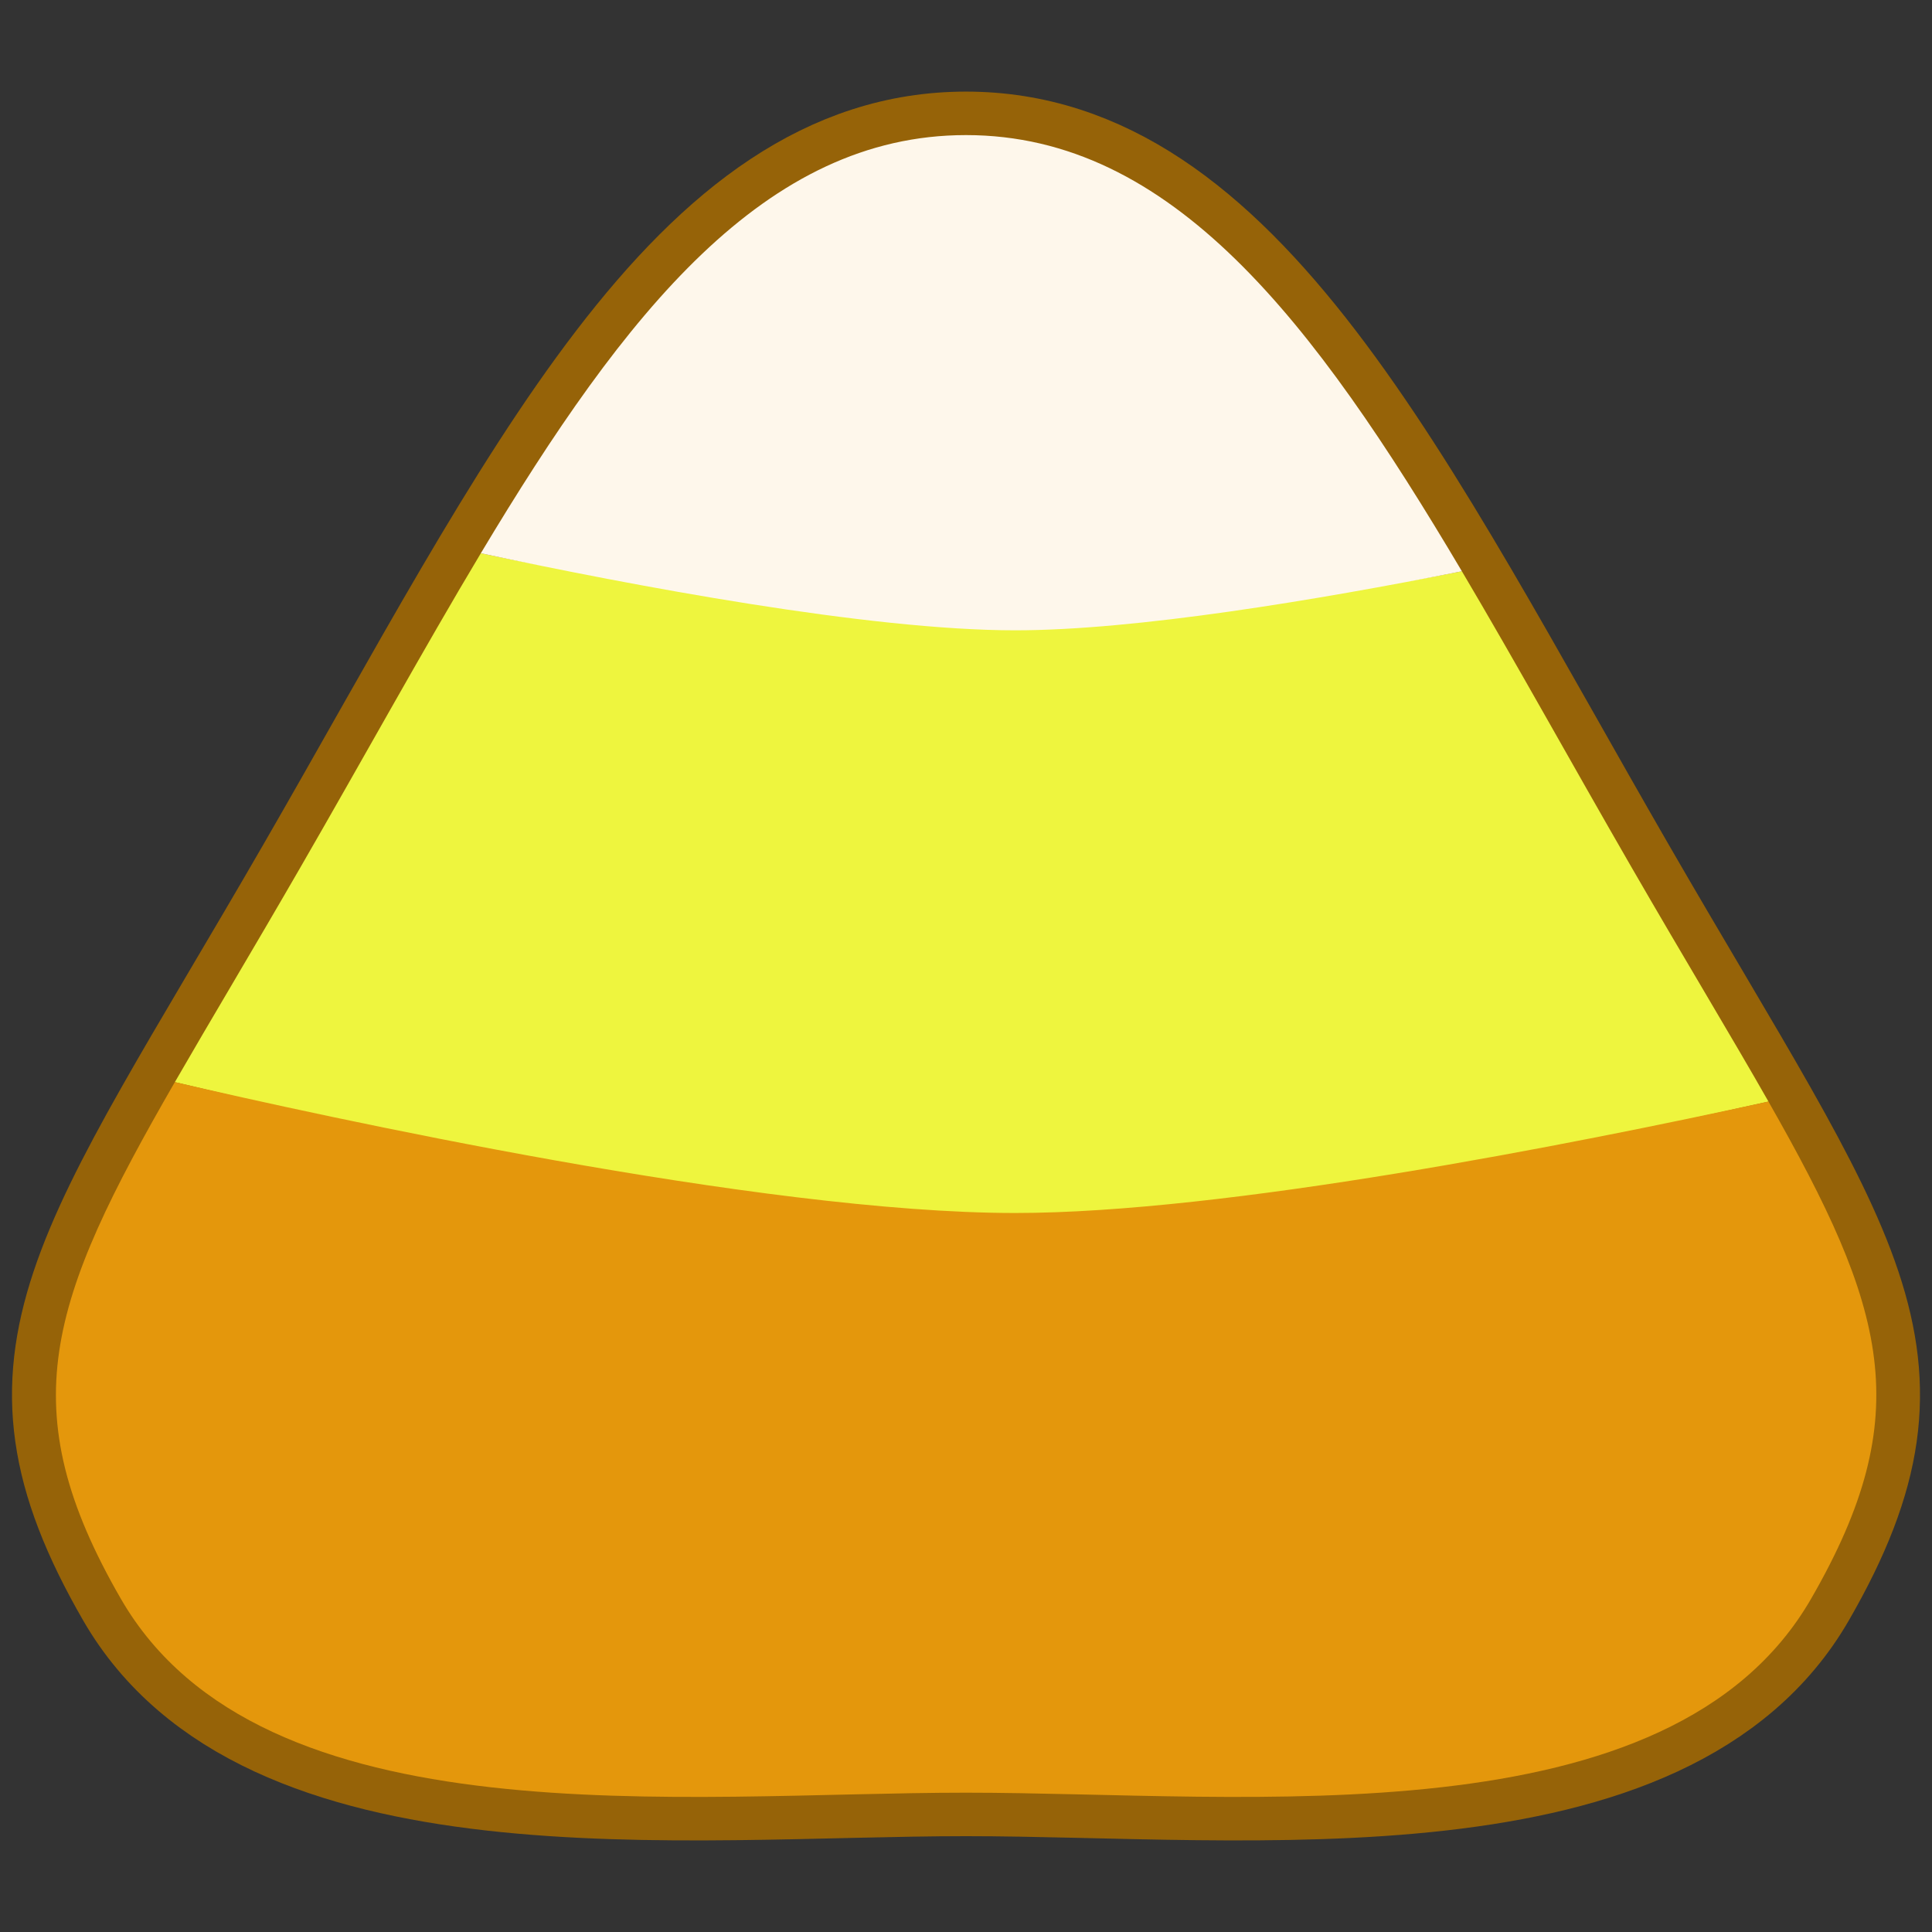 <?xml version="1.0" encoding="UTF-8" standalone="no"?>
<!-- Created with Inkscape (http://www.inkscape.org/) -->

<svg
   xmlns:dc="http://purl.org/dc/elements/1.1/"
   xmlns:cc="http://creativecommons.org/ns#"
   xmlns:rdf="http://www.w3.org/1999/02/22-rdf-syntax-ns#"
   xmlns:svg="http://www.w3.org/2000/svg"
   xmlns="http://www.w3.org/2000/svg"
   xmlns:sodipodi="http://sodipodi.sourceforge.net/DTD/sodipodi-0.dtd"
   xmlns:inkscape="http://www.inkscape.org/namespaces/inkscape"
   width="64"
   height="64"
   viewBox="0 0 64 64"
   id="svg4197"
   version="1.1"
   inkscape:version="0.91 r13725"
   sodipodi:docname="gem1.svg"
   inkscape:export-filename="gem1.png"
   inkscape:export-xdpi="90"
   inkscape:export-ydpi="90">
  <rect x="0" y="0" width="64" height="64" fill="#333333" stroke="none"/>
  <defs
     id="defs4199" />
  <sodipodi:namedview
     id="base"
     pagecolor="#ffffff"
     bordercolor="#666666"
     borderopacity="1.0"
     inkscape:pageopacity="0.0"
     inkscape:pageshadow="2"
     inkscape:zoom="13.265625"
     inkscape:cx="21.107185"
     inkscape:cy="32"
     inkscape:document-units="in"
     inkscape:current-layer="svg4197"
     showgrid="false"
     units="px"
     inkscape:window-width="1920"
     inkscape:window-height="1018"
     inkscape:window-x="-8"
     inkscape:window-y="-8"
     inkscape:window-maximized="1" />
  <g
     inkscape:label="Layer 1"
     inkscape:groupmode="layer"
     id="layer1"
     transform="translate(0,-988.362)">
    <path
       style="fill:#966308;fill-opacity:1;stroke:#966308;stroke-width:2.883;stroke-miterlimit:4;stroke-dasharray:none;stroke-opacity:1"
       inkscape:transform-center-y="-3.0866681"
       d="m 32,992.838 c 9.331,0 14.694,11.518 22.041,24.244 7.347,12.725 10.619,16.162 5.953,24.243 -4.666,8.081 -18.663,6.421 -27.994,6.421 -9.331,0 -23.328,1.66 -27.994,-6.421 -4.666,-8.081 -1.394,-11.518 5.953,-24.243 7.347,-12.725 12.709,-24.244 22.041,-24.244 z"
       id="path3374"
       inkscape:connector-curvature="0"
       sodipodi:nodetypes="zzzzzzz" />
    <path
       style="fill:#eef53e;fill-opacity:1;fill-rule:evenodd;stroke:none;stroke-width:0.602;stroke-linecap:butt;stroke-linejoin:miter;stroke-miterlimit:4;stroke-dasharray:none;stroke-opacity:1"
       d="m 15.928,1006.689 c -1.92,3.207 -3.862,6.744 -5.969,10.393 -1.612,2.793 -2.988,5.081 -4.167,7.127 4.886,1.131 19.406,4.788 27.837,4.788 6.959,0 18.386,-2.712 24.954,-4.144 -1.244,-2.186 -2.768,-4.698 -4.542,-7.771 -1.976,-3.423 -3.809,-6.748 -5.614,-9.796 -4.805,0.953 -10.797,1.504 -14.798,1.504 -4.864,0 -12.687,-1.032 -17.701,-2.1 z"
       id="path4242"
       inkscape:connector-curvature="0"
       sodipodi:nodetypes="cscscscsc" />
    <path
       style="fill:#fef7eb;fill-opacity:1;fill-rule:evenodd;stroke:none;stroke-width:0.45;stroke-linecap:butt;stroke-linejoin:miter;stroke-miterlimit:4;stroke-dasharray:none;stroke-opacity:1"
       d="m 32,992.837 c -6.656,0 -11.294,5.873 -16.072,13.852 5.014,1.069 12.837,2.553 17.701,2.553 4.001,0 9.993,-1.003 14.798,-1.956 C 43.522,999.004 38.821,992.837 32,992.837 Z"
       id="path4240"
       inkscape:connector-curvature="0" />
    <path
       style="fill:#e4970c;fill-opacity:1;stroke:none;stroke-width:3;stroke-miterlimit:4;stroke-dasharray:none;stroke-opacity:1"
       d="m 5.792,1024.208 c -4.193,7.274 -5.429,10.81 -1.787,17.118 4.666,8.081 18.663,6.421 27.994,6.421 9.331,0 23.329,1.66 27.994,-6.421 3.539,-6.13 2.498,-9.608 -1.411,-16.474 -6.568,1.432 -17.995,3.692 -24.954,3.692 -8.43,0 -22.951,-3.205 -27.837,-4.336 z"
       id="path4192"
       inkscape:connector-curvature="0" />
  </g>
</svg>
